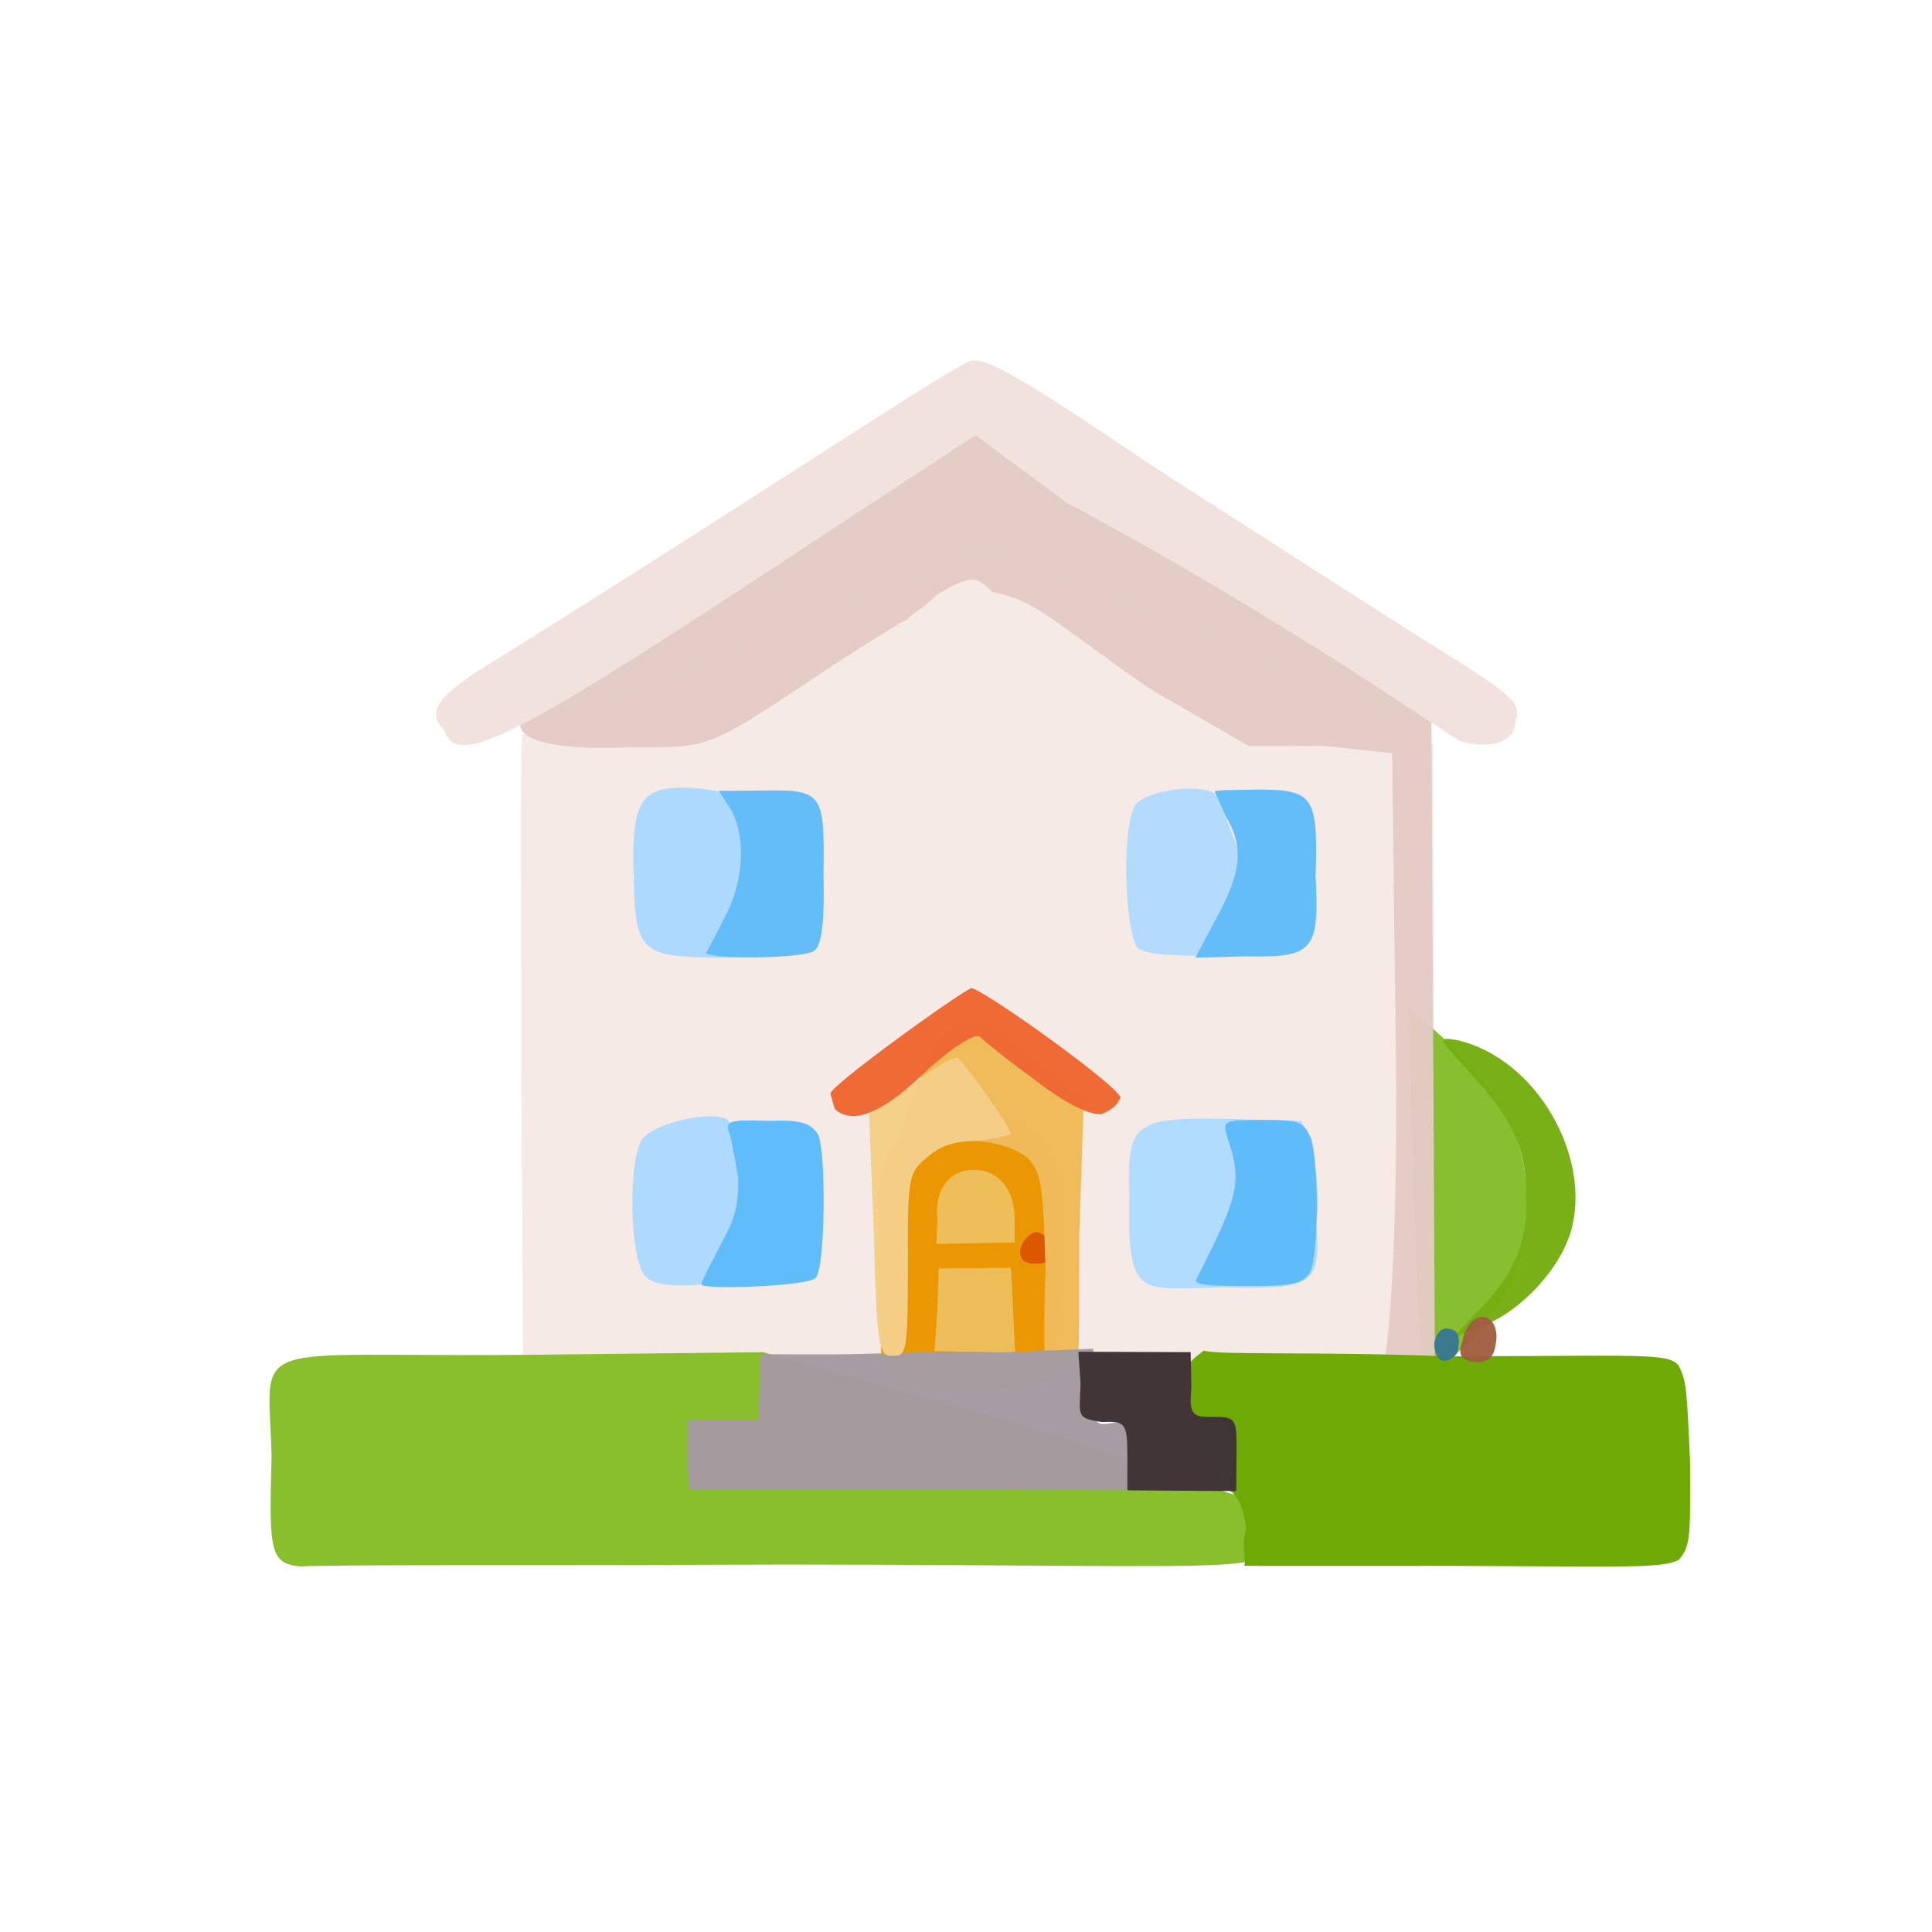 <?xml version="1.0" ?>
<svg xmlns="http://www.w3.org/2000/svg" version="1.1" width="224" height="224">
  <defs/>
  <g>
    <path d="M 60.628 158.79 C 60.648 158.189 60.537 141.666 60.435 121.94 C 60.412 94.4 60.346 85.497 60.582 85.19 C 62.46 84.733 110.582 65.488 114.299 63.964 C 116.009 63.821 159.821 82.104 164.292 85.19 L 166.133 86.261 L 166.22 122.821 L 165.171 159.199 L 113.294 159.889 C 85 159.849 61.276 159.111 60.628 158.79" stroke-width="0.0" fill="rgb(246, 234, 231)" opacity="0.999"/>
    <path d="M 163.915 137.838 L 163.291 116.653 L 167.815 120.792 C 173.928 126.544 176.869 131.851 176.957 138.367 C 177.294 145.252 175.263 150.376 170.489 155.214 C 164.611 161.74 164.654 161.717 163.915 137.838" stroke-width="1.0" fill="rgb(135, 191, 49)" opacity="0.993"/>
    <path d="M 102.652 160.301 C 102.237 159.993 101.929 153.929 101.968 146.985 C 101.753 134.727 102.062 134.349 104.515 132.043 C 106.659 130.132 108.233 129.345 112.474 129.381 C 119.12 129.321 120.99 130.718 122.664 136.38 C 123.974 141.238 122.983 157.391 121.68 159.603 C 120.245 161.009 103.944 161.787 102.652 160.301" stroke-width="0.0" fill="rgb(234, 149, 2)" opacity="0.992"/>
    <path d="M 34.882 181.624 C 31.207 181.267 31.212 179.801 31.485 168.736 C 31.127 154.813 28.0 157.381 60.772 157.082 L 88.457 156.774 L 109.595 162.707 C 121.222 165.922 131.124 169.277 131.667 169.442 C 132.148 170.129 133.433 170.266 134.587 170.265 C 135.778 170.42 137.304 171.04 138.357 171.361 C 139.228 171.757 141.433 172.865 142.884 173.22 C 146.037 173.752 146.543 174.242 146.569 177.268 C 147.185 182.775 150.116 181.461 91.082 181.396 C 62.125 181.522 37.323 181.39 34.882 181.624" stroke-width="0.0" fill="rgb(137, 190, 45)" opacity="0.994"/>
    <path d="M 160.164 158.575 C 161.113 157.773 162.079 141.821 161.846 122.655 L 161.406 87.322 L 153.487 86.476 L 144.787 86.499 L 133.357 79.886 C 122.027 72.033 120.016 69.489 115.033 68.662 C 113.175 66.612 112.367 66.785 108.599 68.948 C 107.137 70.59 105.174 71.436 105.209 71.921 C 105.569 71.351 101.538 73.979 97.213 76.718 C 81.512 87.182 82.677 86.628 72.896 86.643 C 63.577 87.06 59.243 85.599 60.521 83.237 C 59.275 81.749 64.445 78.695 85.352 65.955 C 98.995 57.184 112.229 49.072 113.054 47.803 C 115.039 47.31 118.587 48.797 135.127 58.821 C 143.7 66.825 156.524 75.981 160.161 78.349 L 165.958 82.716 L 166.373 159.219 L 164.325 159.017 C 163.495 159.285 162.306 158.844 160.164 158.575" stroke-width="0.0" fill="rgb(228, 204, 197)" opacity="0.966"/>
    <path d="M 80.429 110.964 C 74.735 110.706 73.552 109.803 73.484 102.094 C 73.14 93.414 74.158 91.485 78.531 91.345 C 81.977 91.041 91.747 93.288 94.09 95.529 C 94.474 96.035 94.855 98.259 95.1 102.001 C 95.301 106.499 94.936 107.947 94.103 109.28 C 92.475 110.609 86.682 111.205 80.429 110.964" stroke-width="0.0" fill="rgb(174, 217, 254)" opacity="0.995"/>
    <path d="M 131.945 109.987 C 130.303 107.9 129.968 94.601 131.906 93.041 C 133.464 91.624 138.811 90.873 140.701 91.922 C 141.789 92.775 146.571 106.797 146.555 109.26 C 146.636 110.505 145.7 110.784 140.108 110.833 C 134.741 110.785 133.338 110.654 131.945 109.987" stroke-width="0.0" fill="rgb(178, 219, 253)" opacity="0.989"/>
    <path d="M 131.924 147.823 C 131.09 146.335 130.786 143.939 130.93 138.643 C 130.622 129.971 131.541 129.491 143.123 129.741 L 150.896 129.98 L 152.246 133.129 C 152.265 134.904 153.229 138.698 152.59 141.63 C 153.234 148.934 152.398 149.54 141.742 149.271 C 133.771 149.5 133.227 149.448 131.924 147.823" stroke-width="0.0" fill="rgb(177, 220, 254)" opacity="0.991"/>
    <path d="M 74.831 147.995 C 72.999 146.092 72.749 134.353 74.524 131.981 C 76.249 129.941 83.701 128.526 84.599 130.093 C 85.687 131.468 89.545 147.531 89.384 148.138 C 88.889 148.685 85.926 149.04 82.339 148.879 C 77.555 149.223 75.732 148.94 74.831 147.995" stroke-width="0.0" fill="rgb(176, 218, 253)" opacity="0.989"/>
    <path d="M 171.364 152.006 C 175.294 148.106 177.3 144.056 176.922 138.536 C 176.966 133.13 175.333 129.658 170.467 124.432 C 166.712 120.283 166.619 120.203 168.94 120.595 C 178.114 122.675 184.658 134.149 182.112 142.824 C 180.824 147.174 176.285 152.103 171.812 153.756 L 168.348 155.17 L 171.364 152.006" stroke-width="1.0" fill="rgb(119, 175, 19)" opacity="0.979"/>
    <path d="M 118.288 144.861 C 118.566 143.777 119.402 142.954 120.141 142.849 C 120.821 142.879 121.624 143.599 122.042 144.684 C 122.221 146.088 121.829 146.424 120.312 146.506 C 118.787 146.56 118.219 146.17 118.288 144.861" stroke-width="1.0" fill="rgb(221, 87, 0)" opacity="0.995"/>
    <path d="M 108.684 151.878 L 108.837 147.068 L 117.221 146.993 L 117.466 151.941 L 117.704 156.867 L 108.34 156.649 L 108.684 151.878" stroke-width="1.0" fill="rgb(236, 189, 90)" opacity="0.995"/>
    <path d="M 121.194 158.813 C 121.124 158.565 120.96 153.573 121.22 147.356 C 120.944 137.484 120.776 136 119.18 134.285 C 116.429 132.038 110.317 131.457 107.139 133.679 C 103.412 136.587 103.047 134.602 106.311 125.939 C 109.563 116.823 112.266 116.578 121.478 124.221 L 125.641 127.682 L 125.135 143.069 C 125.046 158.23 125.469 158.529 123.486 158.867 C 122.647 158.964 121.363 158.977 121.194 158.813" stroke-width="0.0" fill="rgb(239, 187, 91)" opacity="0.994"/>
    <path d="M 108.685 141.251 C 108.288 137.911 110.192 135.565 112.905 135.651 C 115.59 135.586 117.502 137.678 117.628 140.993 L 117.65 144.049 L 108.589 144.212 L 108.685 141.251" stroke-width="1.0" fill="rgb(237, 191, 90)" opacity="0.992"/>
    <path d="M 79.616 168.961 L 79.734 164.582 L 87.918 164.639 L 88.195 157.022 L 96.456 157.028 C 101.148 157.029 109.79 156.552 116.033 156.816 L 126.758 156.373 L 126.839 161.128 C 126.885 165.453 126.903 165.302 129.301 164.938 C 131.542 165.118 131.674 165.453 131.958 169.029 L 131.706 172.777 L 79.886 172.683 L 79.616 168.961" stroke-width="1.0" fill="rgb(165, 155, 160)" opacity="0.985"/>
    <path d="M 144.217 181.535 C 144.597 181.22 143.828 179.309 144.484 177.247 C 144.093 174.566 143.568 173.385 142.34 172.659 C 140.395 171.98 138.083 165.834 137.952 161.425 C 137.612 157.963 137.476 158.213 139.578 156.59 C 141.053 157.152 153.493 156.664 167.582 157.261 C 190.366 157.207 193.225 156.853 194.571 158.25 C 195.625 160.111 195.553 161.51 195.95 169.378 C 195.99 178.395 196.0 179.223 194.654 180.842 C 192.739 181.852 188.982 181.634 168.763 181.55 C 155.676 181.535 144.481 181.577 144.217 181.535" stroke-width="0.0" fill="rgb(111, 169, 5)" opacity="1.0"/>
    <path d="M 51.547 84.673 C 49.355 82.597 50.637 80.63 57.348 76.594 C 88.152 57.427 111.758 41.505 112.725 41.814 C 114.79 41.225 123.521 47.274 133.78 54.132 C 144.091 60.747 157.837 69.583 164.283 73.675 C 175.29 80.517 176.466 81.351 175.716 83.538 C 175.653 86.178 172.732 86.894 169.236 85.906 C 166.735 84.432 147.588 71.028 123.694 58.29 L 113.1 50.454 L 93.151 63.553 C 60.604 84.975 52.933 89.388 51.547 84.673" stroke-width="1.0" fill="rgb(242, 226, 222)" opacity="1.0"/>
    <path d="M 81.865 110.431 C 81.977 110.386 82.858 108.624 83.796 106.802 C 86.155 102.597 86.593 97.555 84.841 94.003 L 83.335 91.7 L 88.379 91.655 C 95.386 91.538 95.616 91.912 95.482 101.261 C 95.599 106.277 95.366 109.399 94.478 110.159 C 93.719 111.181 81.863 111.27 81.865 110.431" stroke-width="1.0" fill="rgb(97, 188, 249)" opacity="0.972"/>
    <path d="M 141.036 106.443 C 143.963 101.083 144.256 98.177 142.072 94.568 C 141.542 93.291 140.872 92.027 140.863 91.794 C 140.919 91.543 143.205 91.618 145.927 91.541 C 152.263 91.597 152.843 92.264 152.529 101.601 C 153.012 110.332 152.2 111.021 144.362 110.881 L 138.595 111.03 L 141.036 106.443" stroke-width="1.0" fill="rgb(98, 189, 249)" opacity="0.997"/>
    <path d="M 138.68 148.368 C 143.732 138.448 144.038 137.049 142.271 131.762 C 141.758 129.916 141.899 129.85 146.39 129.851 C 150.705 129.833 151.124 130.005 152.006 132.012 C 152.914 134.868 152.912 145.469 151.878 147.536 C 151.041 148.792 150.013 149.104 144.698 149.106 C 141.075 149.079 138.422 149.086 138.68 148.368" stroke-width="1.0" fill="rgb(96, 188, 249)" opacity="0.99"/>
    <path d="M 81.347 148.92 C 81.306 148.481 82.378 146.686 83.475 144.442 C 85.239 141.312 85.633 139.8 85.576 136.535 C 85.26 134.557 84.811 132.155 84.611 131.509 C 83.997 129.97 84.46 129.794 88.991 129.953 C 93.036 129.805 94.044 130.25 94.87 131.579 C 95.819 133.904 95.666 146.932 94.589 148.133 C 93.825 149.168 81.218 149.55 81.347 148.92" stroke-width="1.0" fill="rgb(97, 189, 249)" opacity="0.998"/>
    <path d="M 101.329 143.515 L 100.765 129.152 L 105.723 125.757 C 108.307 123.79 110.537 122.458 111.061 122.665 C 112.076 123.494 117.087 130.595 117.199 131.474 C 116.979 131.677 115.441 131.986 113.435 132.239 C 110.742 132.347 109.179 132.712 107.507 134.171 C 105.371 136.007 105.213 136.1 105.271 146.8 C 105.24 156.59 105.156 157.367 103.439 157.179 C 102.018 157.3 101.621 156.548 101.329 143.515" stroke-width="1.0" fill="rgb(244, 207, 136)" opacity="0.974"/>
    <path d="M 169.538 155.566 C 170.172 151.823 173.601 151.774 173.504 155.168 C 173.288 157.342 172.761 157.947 171.033 157.935 C 169.459 157.724 168.958 157.125 169.538 155.566" stroke-width="1.0" fill="rgb(161, 95, 64)" opacity="0.962"/>
    <path d="M 166.3 155.693 C 166.502 154.533 167.254 153.837 167.934 154.074 C 168.867 154.075 169.318 154.899 169.089 156.134 C 169.106 157.009 168.346 157.71 167.395 157.806 C 166.699 157.693 166.23 156.734 166.3 155.693" stroke-width="1.0" fill="rgb(57, 120, 145)" opacity="0.979"/>
    <path d="M 130.707 168.641 C 130.694 164.979 130.448 164.76 127.755 164.869 C 124.762 164.422 125.144 164.199 125.285 160.494 L 125.028 156.725 L 138.044 156.773 L 138.125 160.874 C 137.83 164.251 138.347 164.326 140.949 164.281 C 143.32 164.284 143.405 164.654 143.366 168.456 L 143.33 172.877 L 130.711 172.796 L 130.707 168.641" stroke-width="1.0" fill="rgb(65, 53, 55)" opacity="0.994"/>
    <path d="M 96.809 128.593 C 96.761 128.48 96.59 127.965 96.283 126.813 C 96.071 125.985 111.62 114.8 112.661 114.559 C 114.814 115.216 130.457 126.497 129.876 127.312 C 129.448 128.355 128.496 128.849 127.644 129.184 C 126.169 129.193 123.634 128.075 119.438 124.791 C 116.372 122.582 113.607 120.257 113.505 120.135 C 112.669 119.929 109.736 121.924 106.837 124.695 C 101.996 129.271 98.764 130.361 96.809 128.593" stroke-width="1.0" fill="rgb(238, 105, 52)" opacity="0.992"/>
  </g>
</svg>
